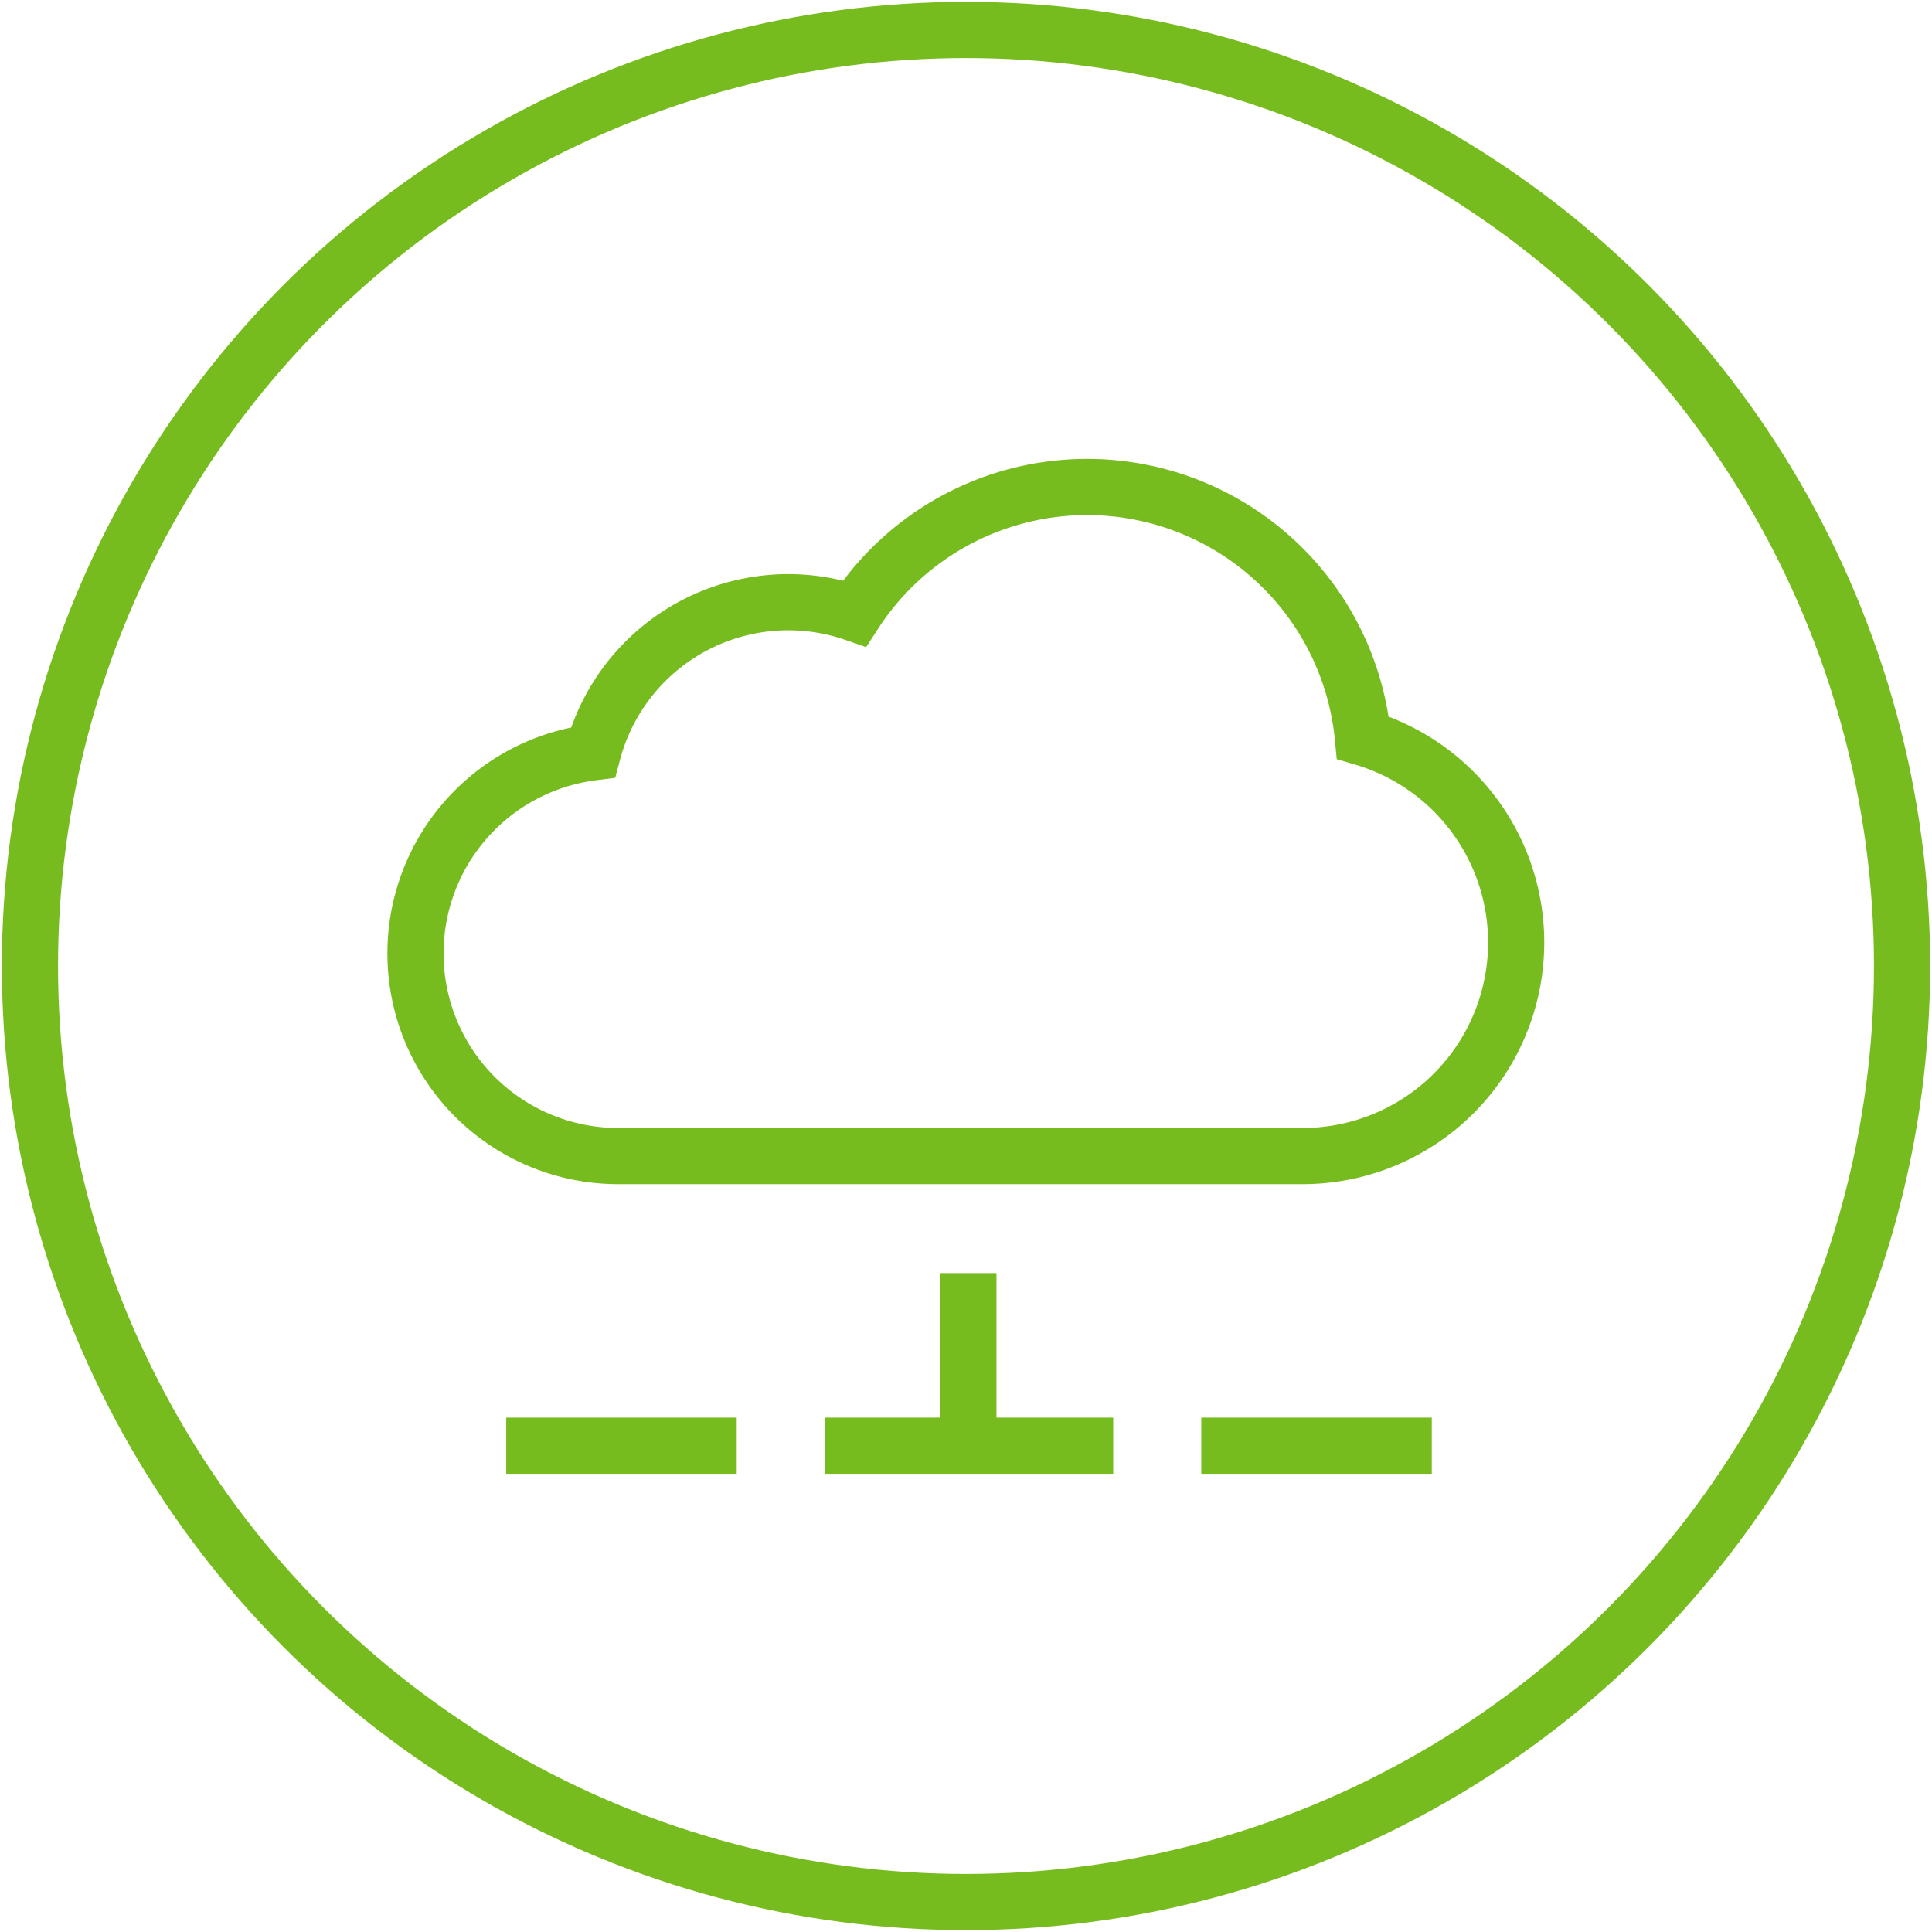 <svg id="Ebene_1" data-name="Ebene 1" xmlns="http://www.w3.org/2000/svg" width="258" height="258" viewBox="0 0 258 258">
  <defs>
    <style>
      .cls-1 {
        fill: none;
        stroke: #77bc1f;
        stroke-miterlimit: 10;
        stroke-width: 7.5px;
      }
    </style>
  </defs>
  <title>036-CloudServices-Hosting</title>
  <g>
    <g>
      <path class="cls-1" d="M174,154.38a28.52,28.52,0,0,0,8-55.88,37,37,0,0,0-67.88-16.59,27,27,0,0,0-34.94,18.56,27.06,27.06,0,0,0,3.4,53.91Z"/>
      <line class="cls-1" x1="67.6" y1="193.06" x2="98.38" y2="193.06"/>
      <line class="cls-1" x1="160.42" y1="193.06" x2="191.2" y2="193.06"/>
      <line class="cls-1" x1="110.15" y1="193.06" x2="148.66" y2="193.06"/>
      <line class="cls-1" x1="129.32" y1="170.01" x2="129.32" y2="193.06"/>
    </g>
    <circle class="cls-1" cx="129" cy="129" r="125"/>
  </g>
</svg>
